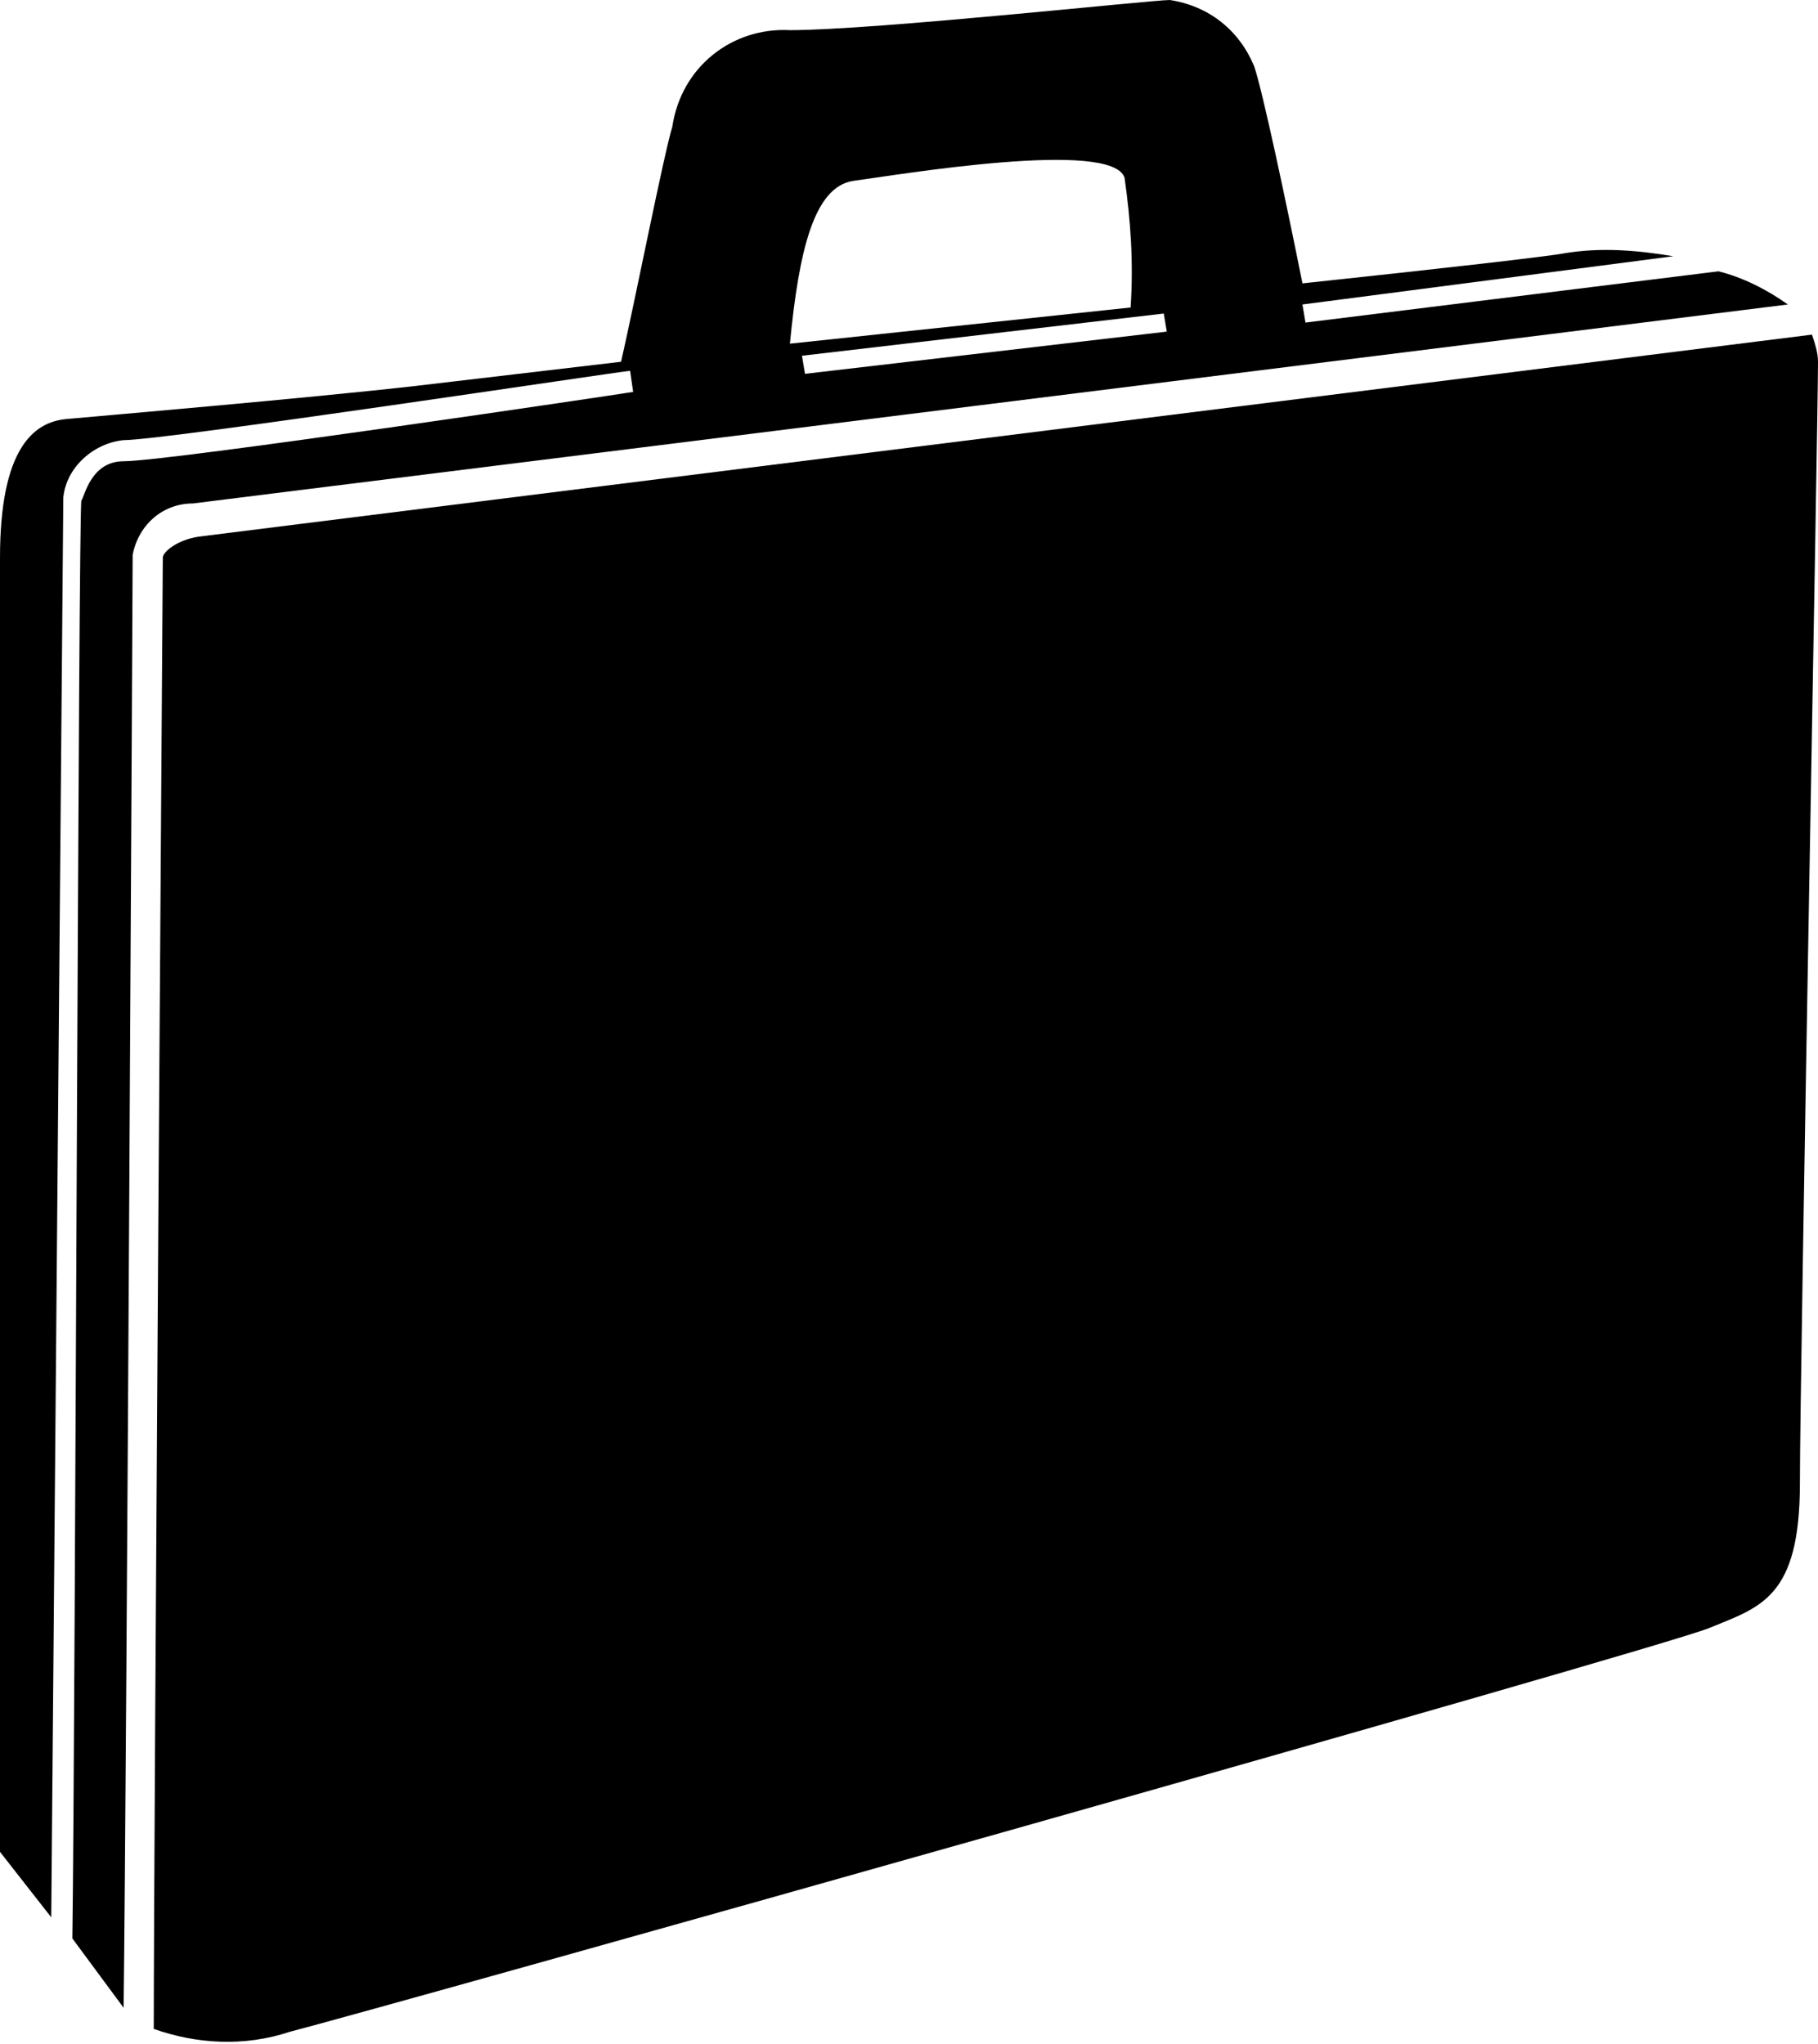 <?xml version="1.0" encoding="utf-8"?>
<!-- Generator: Adobe Illustrator 21.0.2, SVG Export Plug-In . SVG Version: 6.00 Build 0)  -->
<svg version="1.1" id="Layer_1" xmlns="http://www.w3.org/2000/svg" xmlns:xlink="http://www.w3.org/1999/xlink" x="0px" y="0px"
	 viewBox="0 0 60.3 67.8" style="enable-background:new 0 0 60.3 67.8;" xml:space="preserve">
<title>Asset 6</title>
<g id="Layer_2">
	<g id="Í_ã_1">
		<path d="M6.6,17.8c-0.7,0.1-1.2,0.5-1.2,0.7C5.4,19,5.1,61,5.1,67.3c1.4,0.5,3,0.6,4.5,0.1C12.7,66.6,55,54.7,56.7,54s3-1,3-4.8
			S60.3,14,60.3,12c0-0.3-0.1-0.6-0.2-0.9L6.6,17.8z"/>
		<path d="M2.1,16.5L2.1,16.5c0.1-1,1-1.8,2-1.9c1.4,0,16.6-2.3,16.8-2.3L21,13c-0.6,0.1-15.4,2.3-16.9,2.3c-1.1,0-1.3,1.2-1.4,1.3
			S2.5,56.9,2.4,64.3l1.7,2.3c0.1-8,0.3-47.7,0.3-48.2c0.2-1,1-1.7,2-1.7l52.9-6.6c-0.7-0.5-1.5-0.9-2.3-1.1l-13.7,1.7l-0.1-0.6
			l12.3-1.6c-1.2-0.2-2.4-0.3-3.6-0.1c-0.5,0.1-4,0.5-8.7,1c-0.5-2.5-1.3-6.3-1.6-7.2c-0.5-1.2-1.5-2-2.8-2.2C38.2,0,29,1,26.2,1
			c-1.9-0.1-3.6,1.2-3.9,3.2c-0.3,1-1.2,5.6-1.7,7.8l-6.8,0.8c-3.5,0.4-10.5,1-11.6,1.1s-2.2,1-2.2,4.6v40.1c0,1-0.1,2.7-0.1,2.7
			l1.8,2.3L2.1,16.5z M38.7,11l-12,1.4l-0.1-0.6l12-1.4L38.7,11z M28.3,6c1.5-0.2,8.6-1.4,9-0.1c0.2,1.4,0.3,2.8,0.2,4.3l-11.3,1.2
			C26.5,8.3,27,6.2,28.3,6L28.3,6z"/>
	</g>
</g>
</svg>
